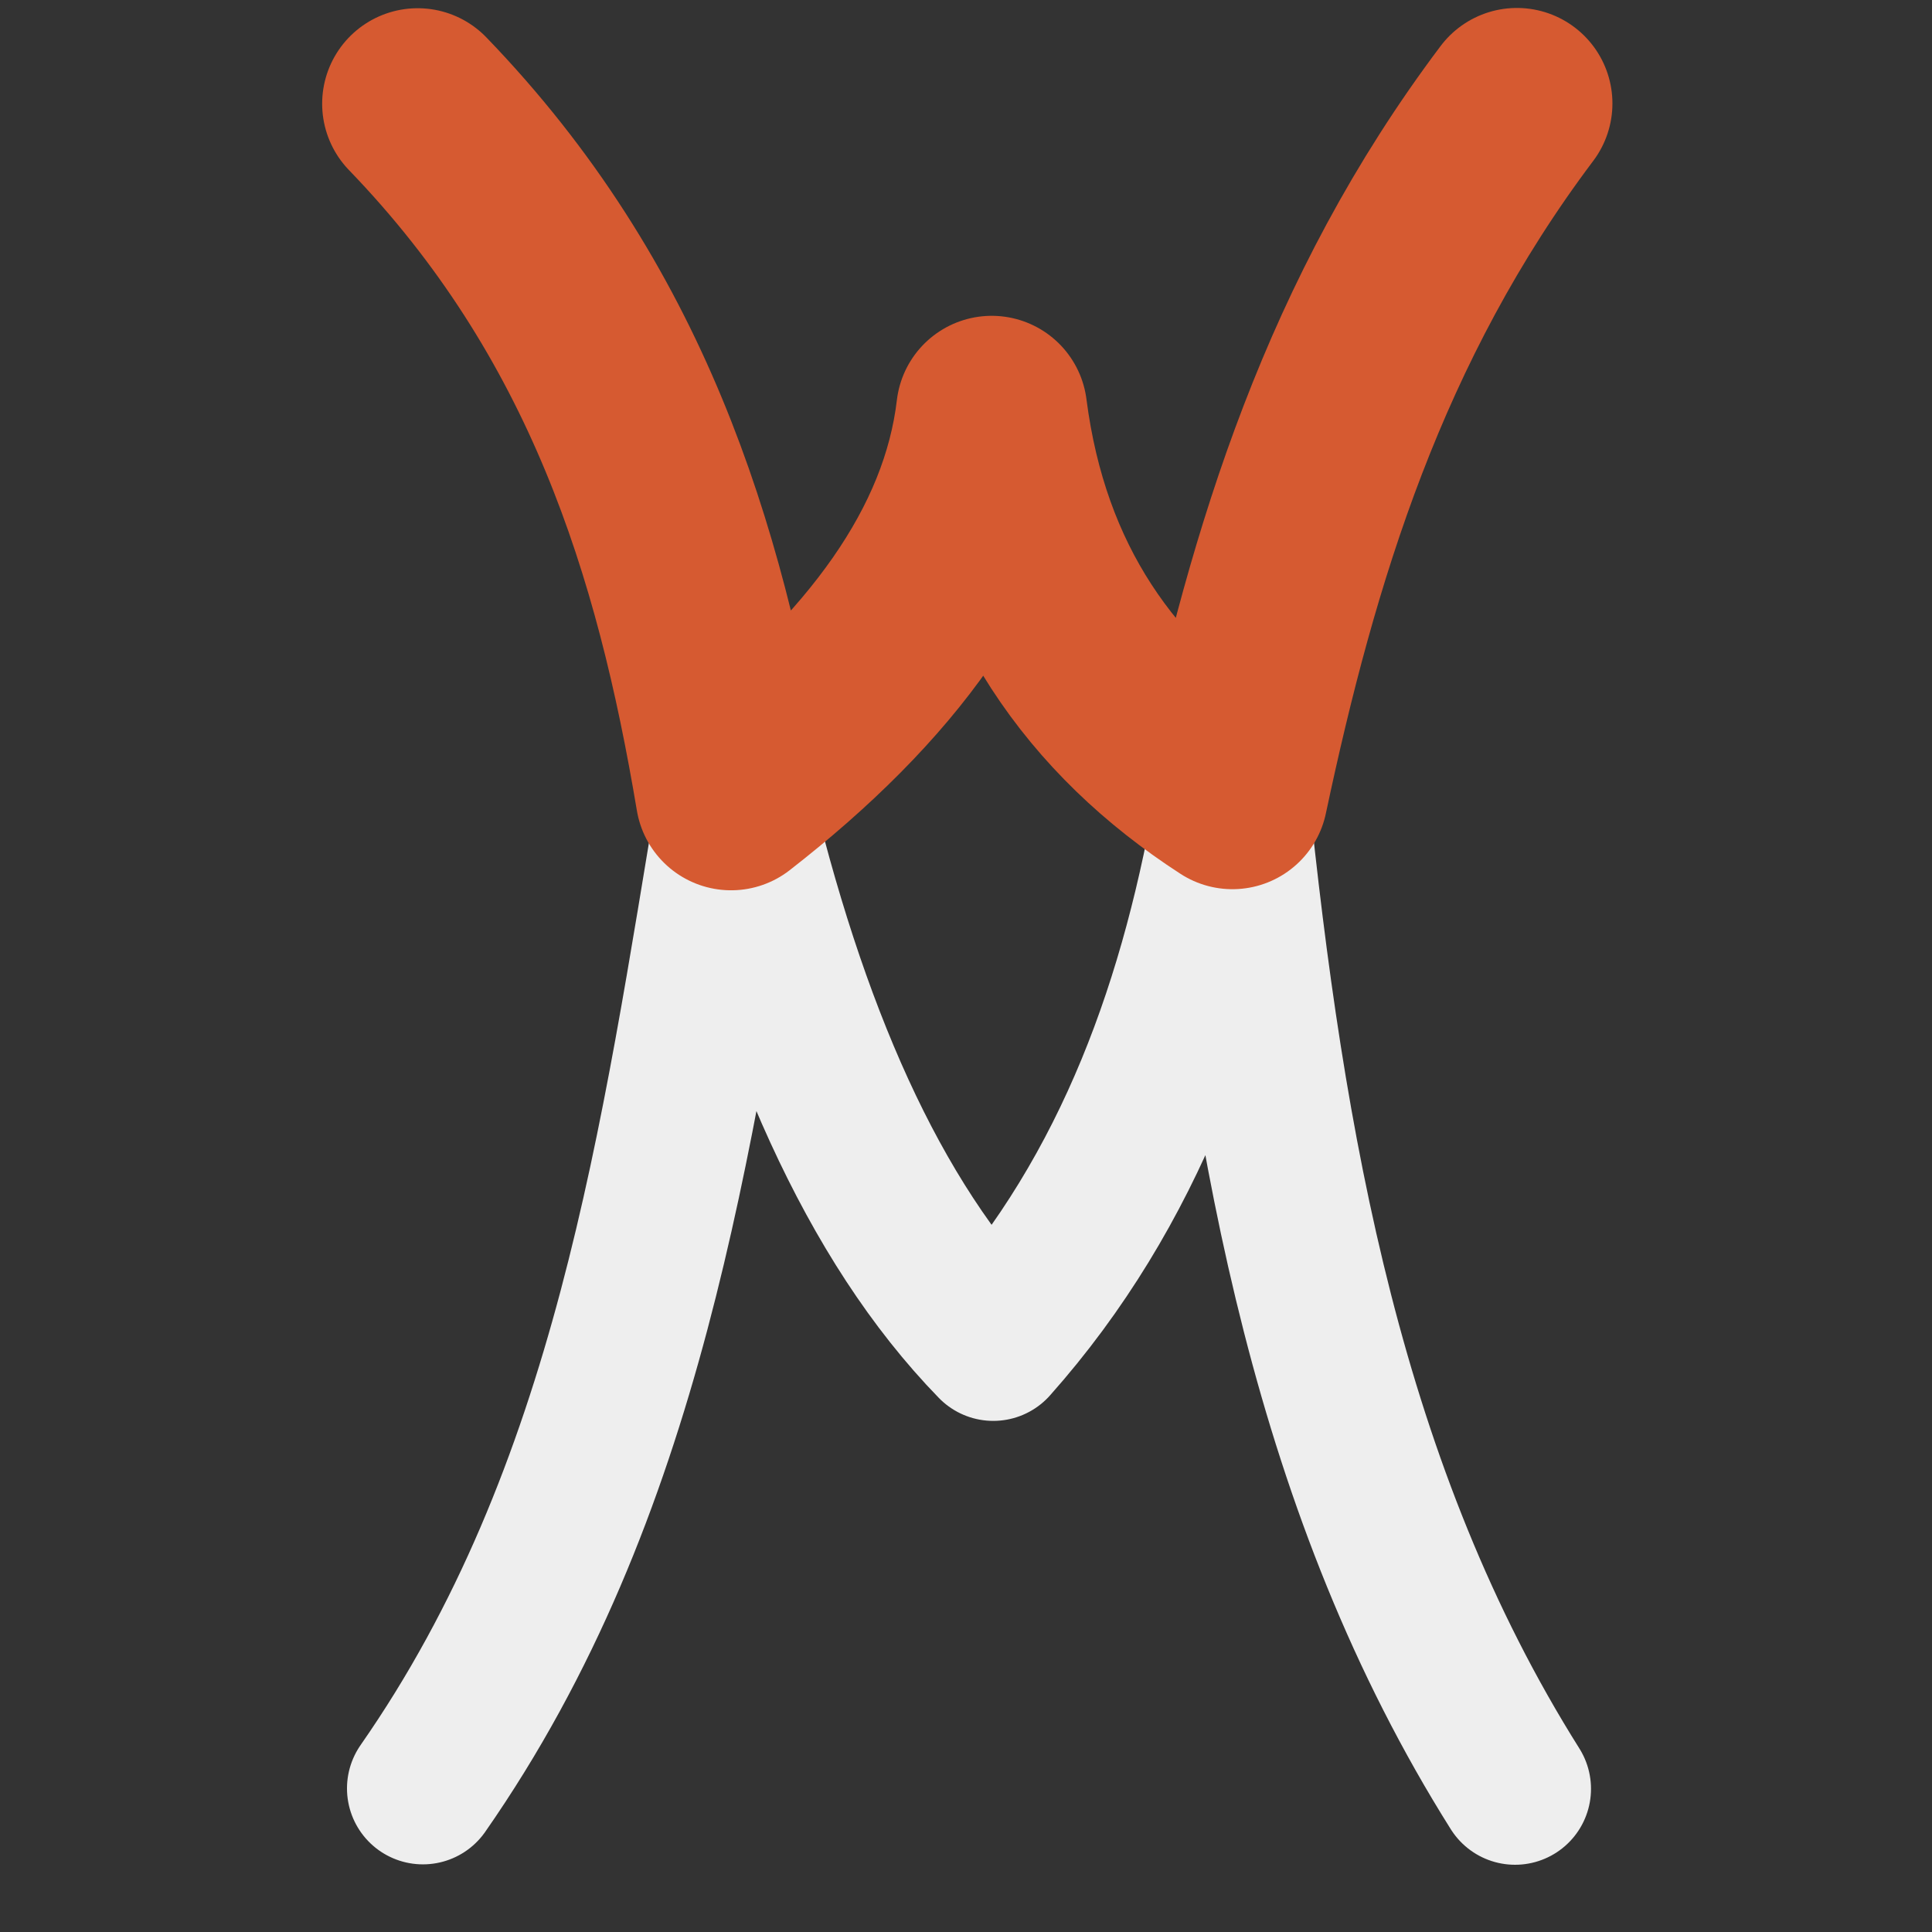 <?xml version="1.0" encoding="UTF-8" standalone="no"?>
<!-- Created with Inkscape (http://www.inkscape.org/) -->

<svg
   width="100mm"
   height="100mm"
   viewBox="0 0 100 100"
   version="1.1"
   id="svg5"
   inkscape:version="1.1.1 (eb90963e84, 2021-10-02)"
   sodipodi:docname="icon.svg"
   xmlns:inkscape="http://www.inkscape.org/namespaces/inkscape"
   xmlns:sodipodi="http://sodipodi.sourceforge.net/DTD/sodipodi-0.dtd"
   xmlns="http://www.w3.org/2000/svg"
   xmlns:svg="http://www.w3.org/2000/svg">
  <rect x="0" y="0" width="100" height="100" fill="#333333" stroke="none"/>
  <sodipodi:namedview
     id="namedview7"
     pagecolor="#222831"
     bordercolor="#666666"
     borderopacity="1.0"
     inkscape:pageshadow="2"
     inkscape:pageopacity="0"
     inkscape:pagecheckerboard="false"
     inkscape:document-units="mm"
     showgrid="false"
     inkscape:zoom="1.0368618"
     inkscape:cx="5.3044679"
     inkscape:cy="345.75486"
     inkscape:window-width="1920"
     inkscape:window-height="996"
     inkscape:window-x="0"
     inkscape:window-y="0"
     inkscape:window-maximized="1"
     inkscape:current-layer="layer1"
     width="98.144mm" />
  <defs
     id="defs2" />
  <g
     inkscape:label="Layer 1"
     inkscape:groupmode="layer"
     id="layer1"
     transform="translate(52.674,-51.218)">
    <path
       style="fill:none;stroke:#eeeeee;stroke-width:7.86;stroke-linecap:round;stroke-linejoin:round;stroke-miterlimit:4;stroke-dasharray:none;stroke-dashoffset:0;stroke-opacity:1"
       d="m -30.784,143.787 c 10.671,-15.312 13.102,-33.544 16.117,-51.57 2.885,12.267 7.137,22.178 13.404,28.616 C 5.871,112.805 9.336,102.968 11.116,92.299 12.989,110.626 16.098,128.477 25.746,143.808"
       id="path857"
       sodipodi:nodetypes="ccccc" />
    <path
       style="fill:none;stroke:#d65a31;stroke-width:9.887;stroke-linecap:round;stroke-linejoin:round;stroke-miterlimit:4;stroke-dasharray:none;stroke-dashoffset:0;stroke-opacity:1"
       d="m -31.056,56.587 c 10.298,10.672 14.084,23.01 16.222,35.769 7.749,-6.031 12.633,-12.577 13.491,-19.848 1.17,9.077 5.663,15.391 12.459,19.791 2.629,-12.39 6.32,-24.556 14.725,-35.726"
       id="path857-4"
       sodipodi:nodetypes="ccccc" />
  </g>
</svg>
